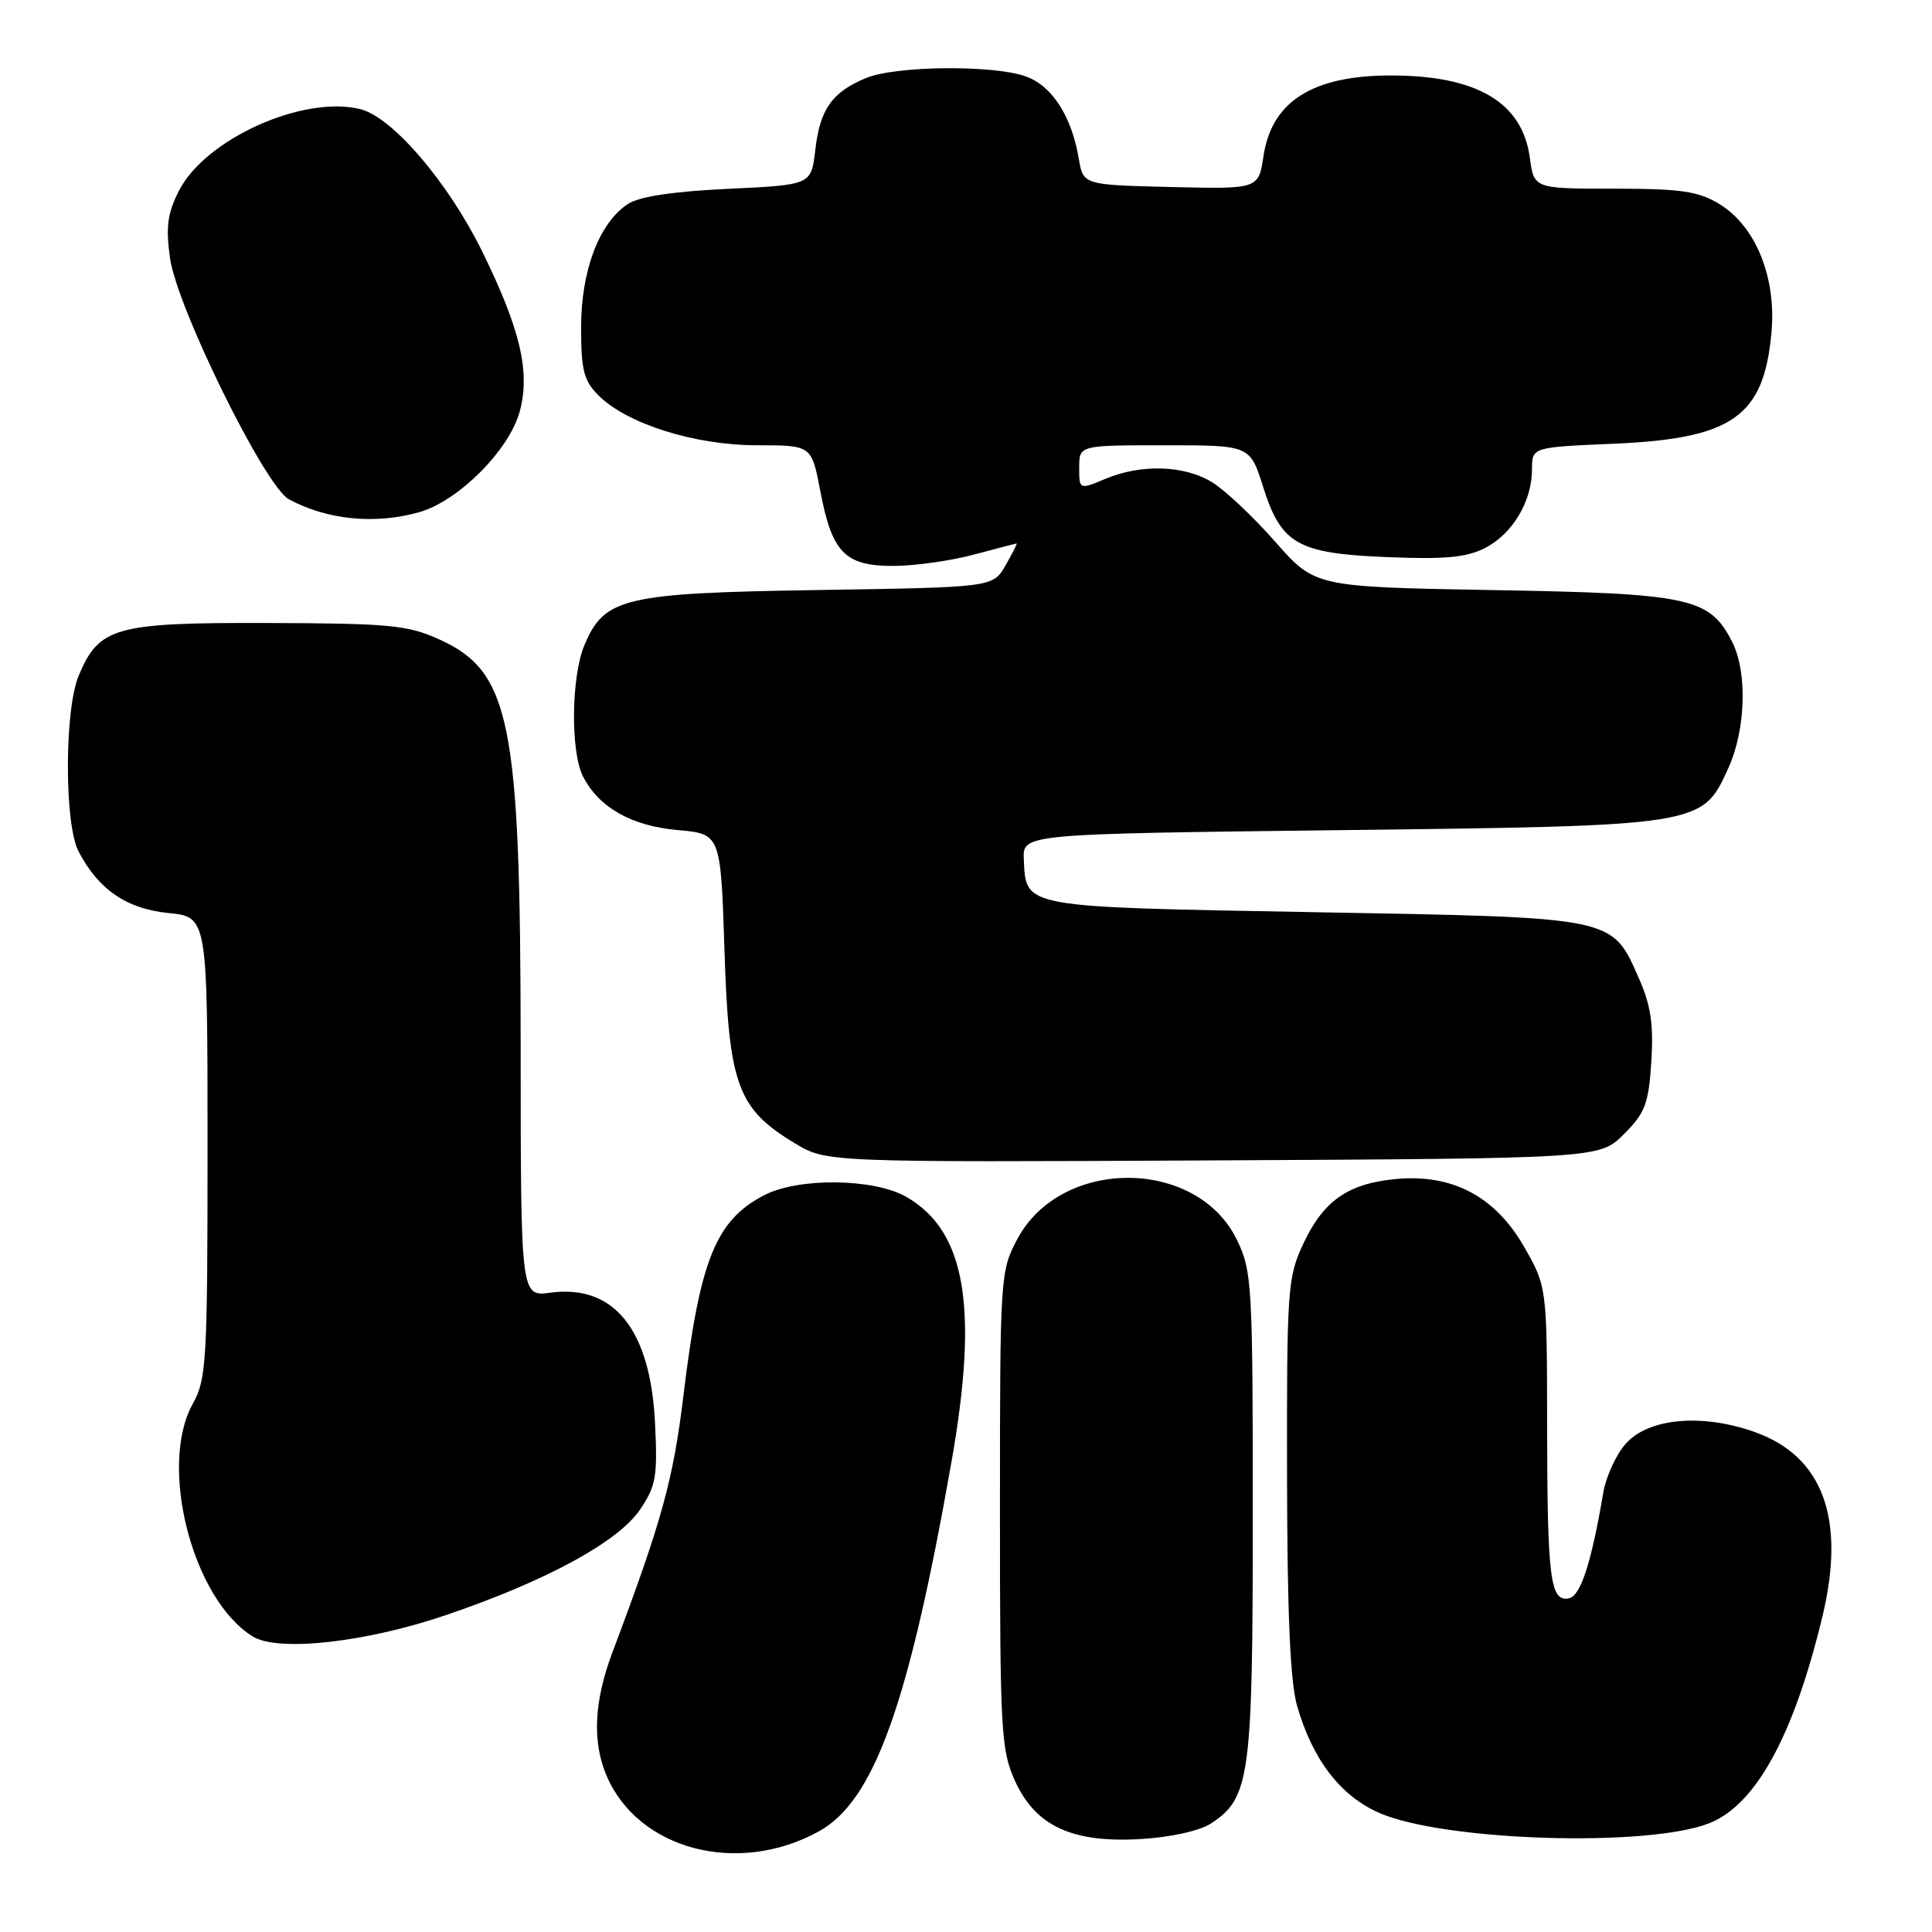 <?xml version="1.0" encoding="UTF-8" standalone="no"?>
<!DOCTYPE svg PUBLIC "-//W3C//DTD SVG 1.1//EN" "http://www.w3.org/Graphics/SVG/1.1/DTD/svg11.dtd" >
<svg xmlns="http://www.w3.org/2000/svg" xmlns:xlink="http://www.w3.org/1999/xlink" version="1.1" viewBox="0 0 256 256">
 <g >
 <path fill="currentColor"
d=" M 108.50 242.67 C 115.84 238.62 120.43 225.81 126.09 193.63 C 129.68 173.19 127.96 163.11 120.09 158.59 C 115.81 156.13 105.82 156.01 101.28 158.36 C 94.87 161.67 92.75 166.89 90.59 184.67 C 89.21 196.13 87.73 201.46 81.13 219.00 C 78.71 225.44 78.46 230.80 80.37 235.28 C 84.56 245.11 97.76 248.58 108.50 242.67 Z  M 160.46 241.62 C 165.63 238.23 166.00 235.52 166.00 200.69 C 166.00 170.15 165.90 168.43 163.90 164.29 C 158.62 153.39 140.60 153.32 134.81 164.17 C 132.54 168.43 132.50 168.99 132.50 200.03 C 132.50 229.25 132.64 231.89 134.47 235.93 C 137.19 241.97 142.07 244.23 151.22 243.68 C 155.16 243.44 158.98 242.59 160.46 241.62 Z  M 226.53 241.57 C 232.68 239.11 237.67 229.98 241.47 214.24 C 244.61 201.24 241.56 192.95 232.48 189.74 C 225.42 187.24 218.32 187.92 215.35 191.38 C 214.11 192.82 212.80 195.69 212.45 197.75 C 210.85 207.16 209.44 211.49 207.88 211.79 C 205.41 212.26 205.03 209.24 205.00 189.00 C 204.98 170.50 204.98 170.50 201.92 165.16 C 198.10 158.51 192.40 155.51 184.91 156.23 C 178.59 156.84 175.35 159.12 172.69 164.81 C 170.61 169.26 170.50 170.81 170.54 195.50 C 170.56 213.62 170.96 222.86 171.86 226.00 C 173.90 233.12 177.57 237.92 182.71 240.20 C 191.24 243.97 218.41 244.82 226.53 241.57 Z  M 59.15 213.99 C 72.47 209.45 81.93 204.29 84.83 200.00 C 86.93 196.88 87.15 195.63 86.79 188.48 C 86.17 176.13 81.34 170.15 72.90 171.29 C 69.00 171.81 69.00 171.81 68.99 138.65 C 68.97 95.57 67.65 88.99 58.18 84.71 C 53.99 82.82 51.61 82.60 35.46 82.55 C 15.21 82.49 13.12 83.08 10.42 89.55 C 8.53 94.06 8.52 109.19 10.40 112.80 C 13.04 117.87 16.75 120.42 22.31 120.98 C 27.50 121.50 27.50 121.50 27.50 152.00 C 27.50 180.38 27.36 182.74 25.55 186.00 C 20.95 194.25 25.52 211.96 33.51 216.85 C 36.89 218.92 48.48 217.63 59.15 213.99 Z  M 215.18 150.28 C 218.00 147.46 218.45 146.26 218.81 140.67 C 219.12 135.78 218.74 133.21 217.20 129.72 C 213.53 121.42 214.33 121.59 174.20 120.87 C 135.20 120.17 135.97 120.30 135.66 113.88 C 135.50 110.50 135.50 110.50 177.50 110.00 C 225.58 109.43 225.54 109.43 229.01 101.79 C 231.35 96.63 231.56 88.99 229.48 84.97 C 226.50 79.20 223.92 78.64 197.87 78.19 C 174.25 77.77 174.25 77.77 168.97 71.78 C 166.07 68.48 162.30 64.93 160.60 63.89 C 156.90 61.64 151.23 61.46 146.47 63.45 C 143.00 64.90 143.00 64.90 143.00 61.95 C 143.00 59.00 143.00 59.00 154.32 59.00 C 165.63 59.00 165.63 59.00 167.37 64.51 C 169.78 72.14 171.93 73.35 184.00 73.83 C 191.55 74.13 194.36 73.86 196.82 72.59 C 200.44 70.72 203.00 66.40 203.00 62.18 C 203.00 59.26 203.00 59.26 213.75 58.80 C 229.57 58.13 233.72 55.22 234.73 44.05 C 235.39 36.74 232.64 29.97 227.82 27.03 C 225.04 25.34 222.78 25.01 213.88 25.00 C 203.26 25.00 203.26 25.00 202.71 20.90 C 201.73 13.57 195.70 10.00 184.30 10.00 C 173.93 10.00 168.51 13.43 167.42 20.67 C 166.76 25.06 166.76 25.06 155.15 24.78 C 143.53 24.50 143.53 24.50 142.94 21.00 C 142.00 15.39 139.37 11.32 135.88 10.11 C 131.48 8.57 118.61 8.72 114.72 10.35 C 110.24 12.22 108.65 14.48 108.03 19.86 C 107.50 24.50 107.50 24.50 96.50 25.02 C 89.24 25.36 84.73 26.04 83.22 27.02 C 79.41 29.50 77.00 35.82 77.00 43.36 C 77.00 49.06 77.35 50.44 79.31 52.40 C 83.08 56.17 92.09 59.00 100.31 59.00 C 107.54 59.00 107.54 59.00 108.70 65.09 C 110.25 73.25 111.97 75.00 118.40 74.99 C 121.21 74.98 125.97 74.31 129.00 73.50 C 132.03 72.69 134.59 72.02 134.70 72.01 C 134.82 72.01 134.16 73.31 133.24 74.91 C 131.57 77.82 131.57 77.82 108.53 78.18 C 82.62 78.58 80.07 79.18 77.42 85.53 C 75.68 89.71 75.59 99.64 77.26 102.90 C 79.37 107.01 83.69 109.45 89.81 109.99 C 95.50 110.50 95.50 110.50 96.00 126.00 C 96.57 143.78 97.72 146.91 105.32 151.49 C 109.50 154.01 109.50 154.01 160.73 153.76 C 211.96 153.50 211.96 153.50 215.18 150.28 Z  M 55.50 67.88 C 60.68 66.44 67.43 59.71 68.85 54.58 C 70.30 49.33 68.96 43.62 63.86 33.25 C 59.35 24.11 51.98 15.51 47.74 14.46 C 40.18 12.59 27.25 18.39 23.73 25.24 C 22.20 28.23 21.95 30.03 22.52 34.16 C 23.43 40.73 35.11 64.45 38.28 66.16 C 43.38 68.89 49.60 69.52 55.50 67.88 Z "/>
</g>
</svg>